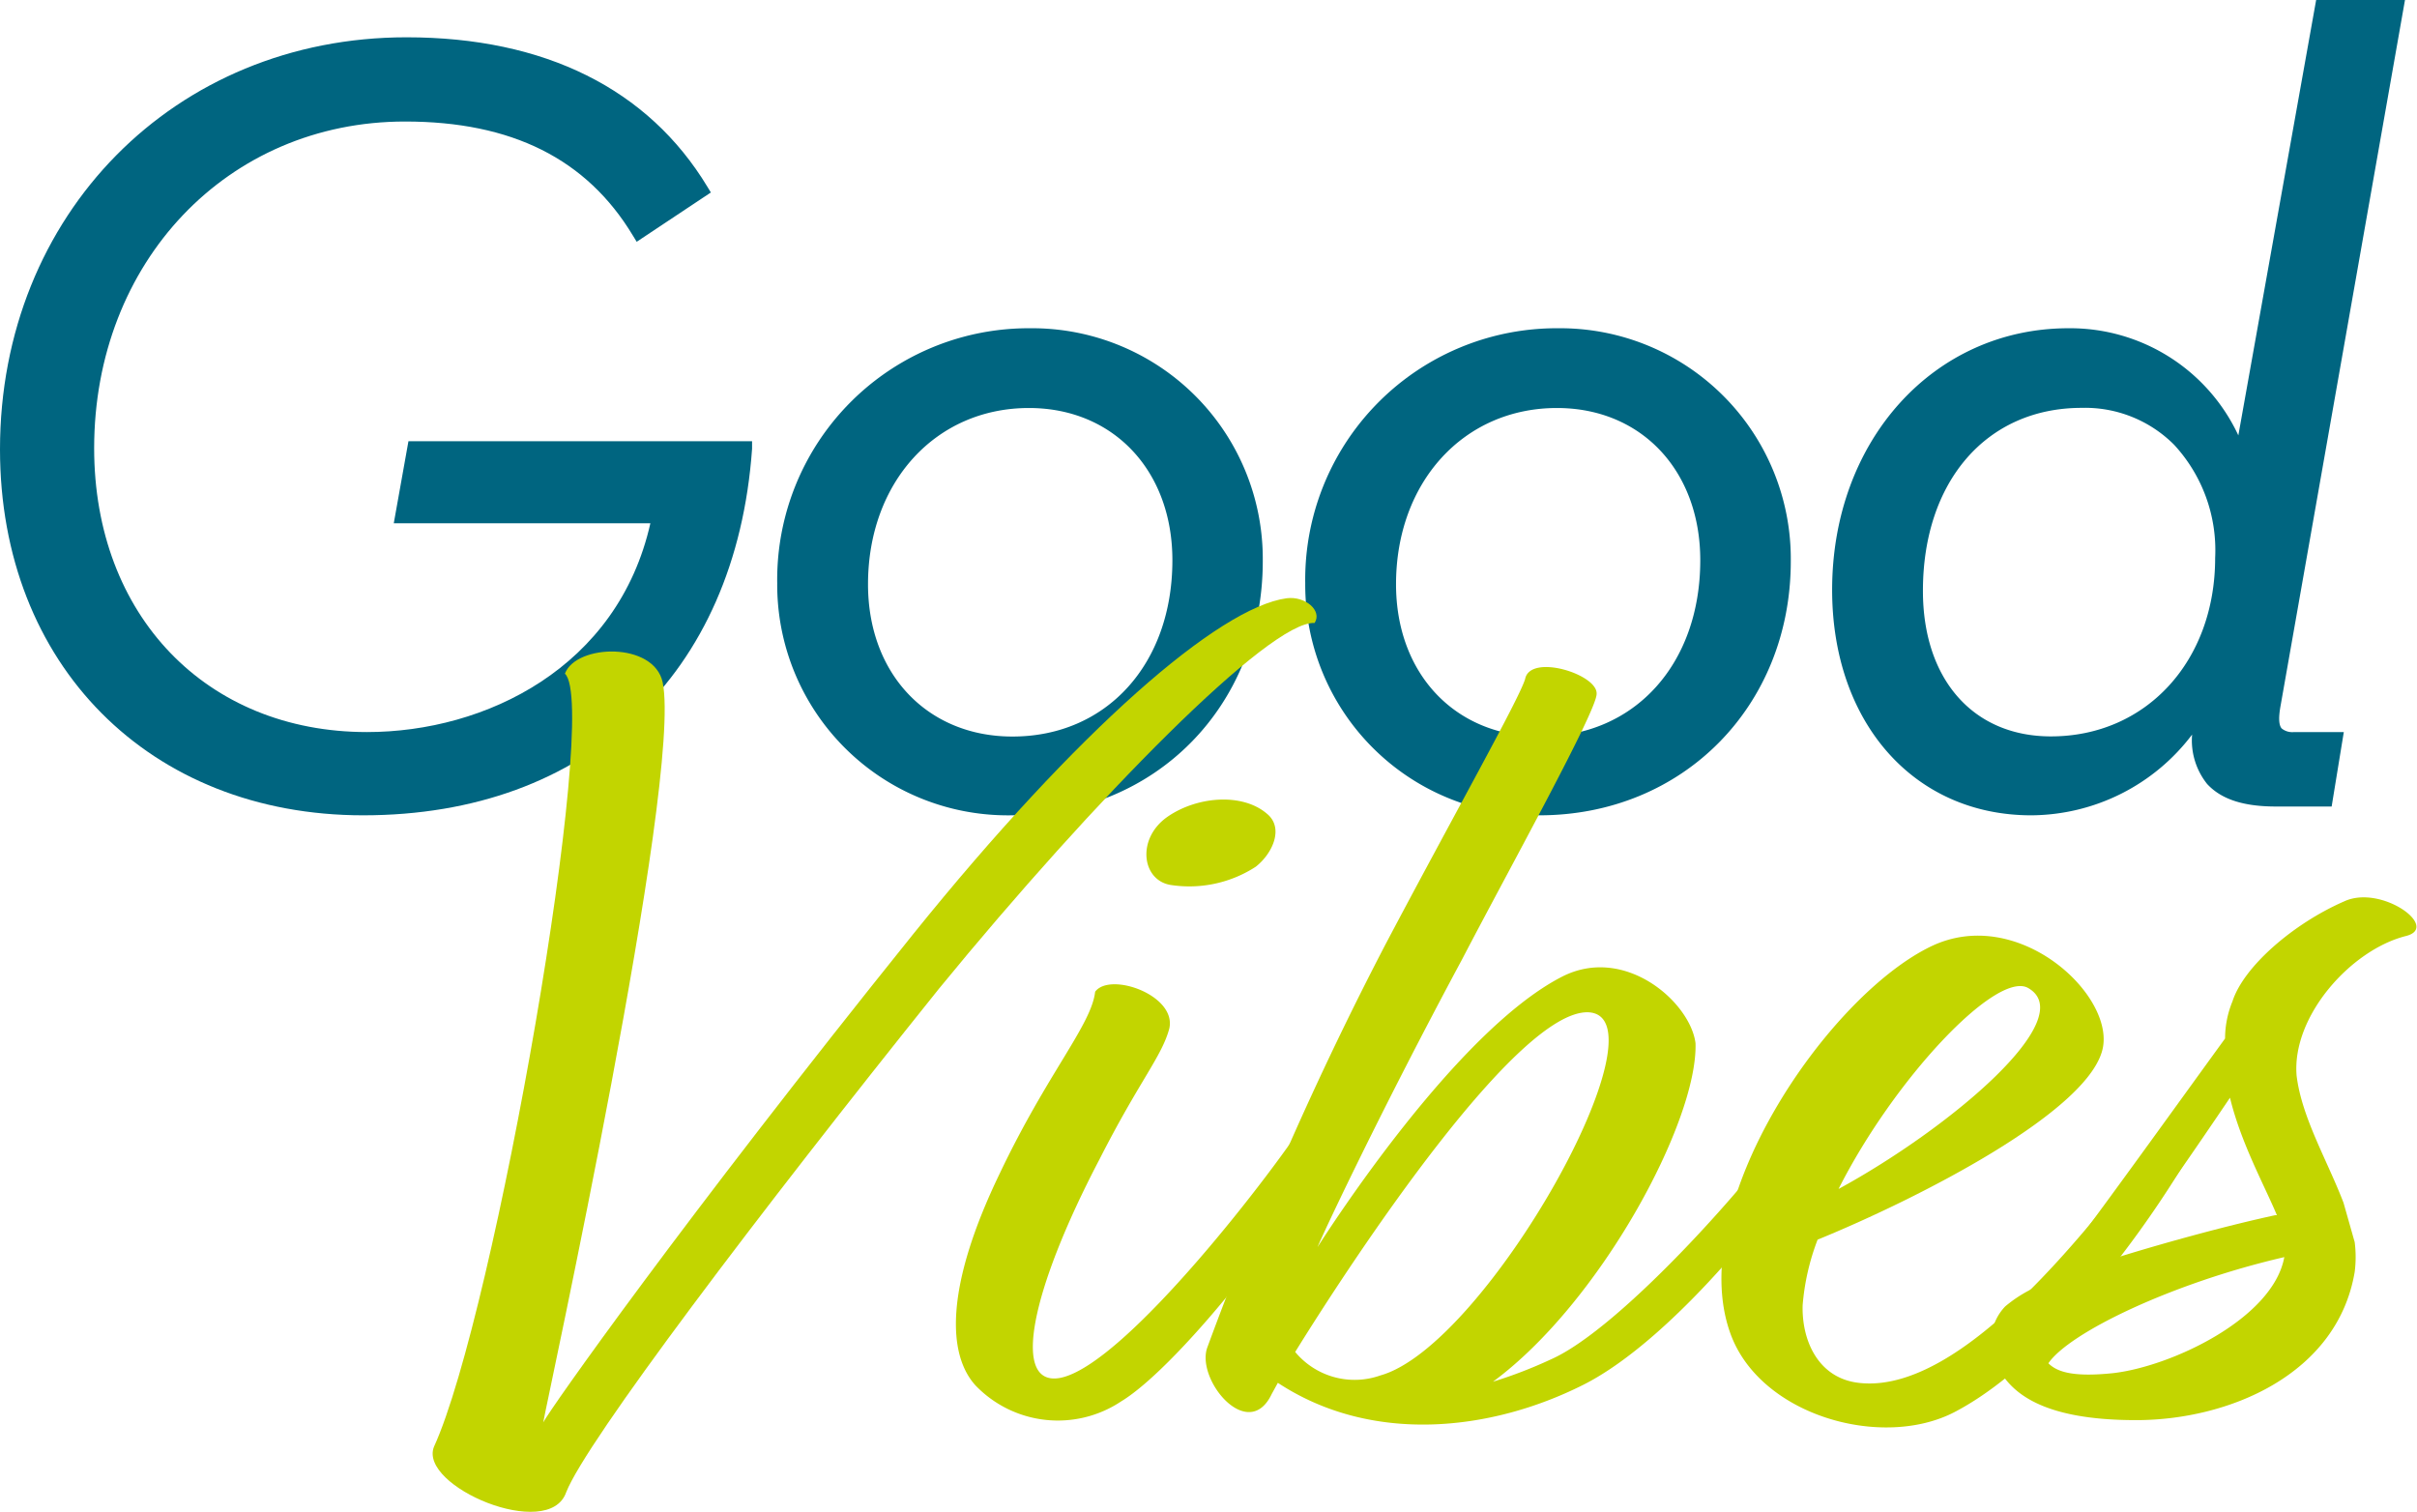 <svg xmlns="http://www.w3.org/2000/svg" viewBox="0 0 173.03 108.27"><defs><style>.cls-1{fill:#006580;}.cls-2{fill:#c2d500;}</style></defs><title>Logo Good Vibes fondo blanco</title><g id="Layer_2" data-name="Layer 2"><g id="Layer_3" data-name="Layer 3"><path class="cls-1" d="M28.19,37.46H46.56C44.24,47.78,34.77,52.41,26.27,52.41c-11.5,0-19.53-8.35-19.53-20.32C6.74,18.76,16.28,8.7,29,8.7c7.63,0,13,2.67,16.31,8.17l.27.44,5.31-3.53-.25-.41C46.41,6.37,39,2.67,29.1,2.67,12.51,2.67,0,15.35,0,32.17c0,15.42,10.71,26.2,26,26.2,16,0,26.69-10.06,27.84-26.24l0-.54H29.24Z"/><path class="cls-1" d="M73.74,23.5a18,18,0,0,0-18.1,18.26A16.51,16.51,0,0,0,72.4,58.37c10.28,0,18-7.82,18-18.19A16.51,16.51,0,0,0,73.74,23.5ZM83.93,40.11c0,7.43-4.71,12.62-11.45,12.62-6.09,0-10.34-4.48-10.34-10.9,0-7.31,4.84-12.62,11.52-12.62C79.7,29.21,83.93,33.69,83.93,40.11Z"/><path class="cls-1" d="M111.54,23.5a18,18,0,0,0-18.1,18.26A16.51,16.51,0,0,0,110.2,58.37c10.28,0,18-7.82,18-18.19A16.51,16.51,0,0,0,111.54,23.5Zm10.18,16.61c0,7.43-4.7,12.62-11.44,12.62-6.09,0-10.34-4.48-10.34-10.9,0-7.31,4.84-12.62,11.52-12.62C117.5,29.21,121.72,33.69,121.72,40.11Z"/><path class="cls-1" d="M163.34,52.15c-.21-.25-.23-.79-.07-1.66L172.17,0h-6.36l-5.57,31.17a13.28,13.28,0,0,0-12.16-7.67c-9.65,0-16.92,8.05-16.92,18.73,0,9.5,5.86,16.14,14.25,16.14a14.53,14.53,0,0,0,11.52-5.78A5,5,0,0,0,158,56.12c1,1.09,2.58,1.62,4.92,1.62h4l.87-5.33h-3.57A1.2,1.2,0,0,1,163.34,52.15Zm-4.76-12.21h0c0,7.4-4.94,12.78-11.76,12.78-5.57,0-9.16-4.09-9.16-10.42,0-7.84,4.56-13.1,11.36-13.1a9,9,0,0,1,6.62,2.64A11.12,11.12,0,0,1,158.58,39.94Z"/><path class="cls-2" d="M38.89,101.83c.53-1,9.9-14.32,26.52-35,11.76-14.59,21.84-23.34,26.7-24,1.33-.17,2.57.89,2,1.77-3.19-.18-15.74,12.56-26.88,26.17-12.91,16.09-25.29,32.45-26.7,36.07-1.24,3.54-10.61-.44-9.46-3.27,4.33-9.46,11.94-53,9.37-55.34.8-2.13,6.37-2.3,7,.62C48.88,55.86,39.07,100.68,38.89,101.83Z"/><path class="cls-2" d="M83.71,73.63c-.53,2-2.12,3.71-5,9.37-5,9.55-6.28,16.27-2.83,15.65,4.68-.88,15.56-15.12,17.86-18.83a1.22,1.22,0,0,1,1.94,1.06C93.79,86,84.5,97.77,80.26,100.33a8.17,8.17,0,0,1-10.43-1.15c-2-2.21-2.21-7,1.76-15.21C75,76.81,78.14,73.36,78.4,71,79.46,69.56,84.24,71.24,83.71,73.63Zm-.18-15.12c2.12-1.5,5.39-1.77,7.16-.26,1.24,1,.44,2.83-.79,3.8a8.74,8.74,0,0,1-6,1.32C81.76,63.11,81.32,60.1,83.53,58.51Z"/><path class="cls-2" d="M86.44,96.44A248,248,0,0,1,99.18,67.62c4.95-9.37,9.54-17.51,10-19,.35-1.86,5.21-.35,5.12,1.06,0,1.24-6.27,12.55-9.63,19-5.84,10.87-9.91,19.54-10.35,20.6.8-1.24,9.91-15.47,17.51-19.36,4.51-2.3,9.19,1.85,9.55,4.77.17,5.57-6.81,18.57-14.5,24.23a32.71,32.71,0,0,0,4.15-1.6c5-2.21,14.59-13,17.51-17.41,1.06-.53,2.12.09,1.85,1.24-2.21,4.15-10.43,14.67-17.06,18S98.2,103.42,91.48,99l-.44.8C89.36,103.34,85.56,98.74,86.44,96.44Zm6.28.35a5.53,5.53,0,0,0,6.1,1.68c7.61-2.12,20.78-25.81,14.85-26C108.64,72.39,97.32,89.37,92.72,96.79Z"/><path class="cls-2" d="M130.12,88.75a16.86,16.86,0,0,0-1.07,4.68c-.08,2.48,1.07,5.22,4,5.57,8.31,1,18.92-14.41,22.81-19.27,1-1.06,2.21-.71,2.3.35-2.83,5.66-10.7,17.07-18.21,21-5.22,2.74-14,.26-16.09-5.66-3.27-9.2,7-24.14,14.41-27.68,6.1-2.91,12.91,3.28,12.29,7.17C149.83,79.46,137.28,85.83,130.12,88.75Zm1.5-3.63c7.95-4.33,17.41-12.29,13.53-14.41C142.85,69.56,135.6,77.25,131.62,85.12Z"/><path class="cls-2" d="M164.41,77c.36,3,2.21,6.1,3.36,9.11l.8,2.82a8.44,8.44,0,0,1,0,2.13c-1.24,7.34-9,10.61-15.65,10.61-6.81,0-9.28-2-10.17-4.42a3.62,3.62,0,0,1,.8-3.72,9.54,9.54,0,0,1,2.92-1.68c3.27-4.24,9.1-12.38,12.82-17.5a7,7,0,0,1,.53-2.66c.79-2.47,4.33-5.56,8-7.16,2.65-1.23,6.9,1.86,4.42,2.48C168.3,68,164.06,72.75,164.41,77Zm-.88,13c-8,1.85-15.38,5.39-16.89,7.6.62.62,1.77,1,4.6.71C155.4,97.85,162.73,94.41,163.53,90Zm-3.89-11.41c-2.39,3.54-5.3,7.78-8,11.41,3.72-1.15,8-2.3,11.23-3H163C162.11,84.86,160.43,81.85,159.64,78.58Z"/></g></g></svg>
